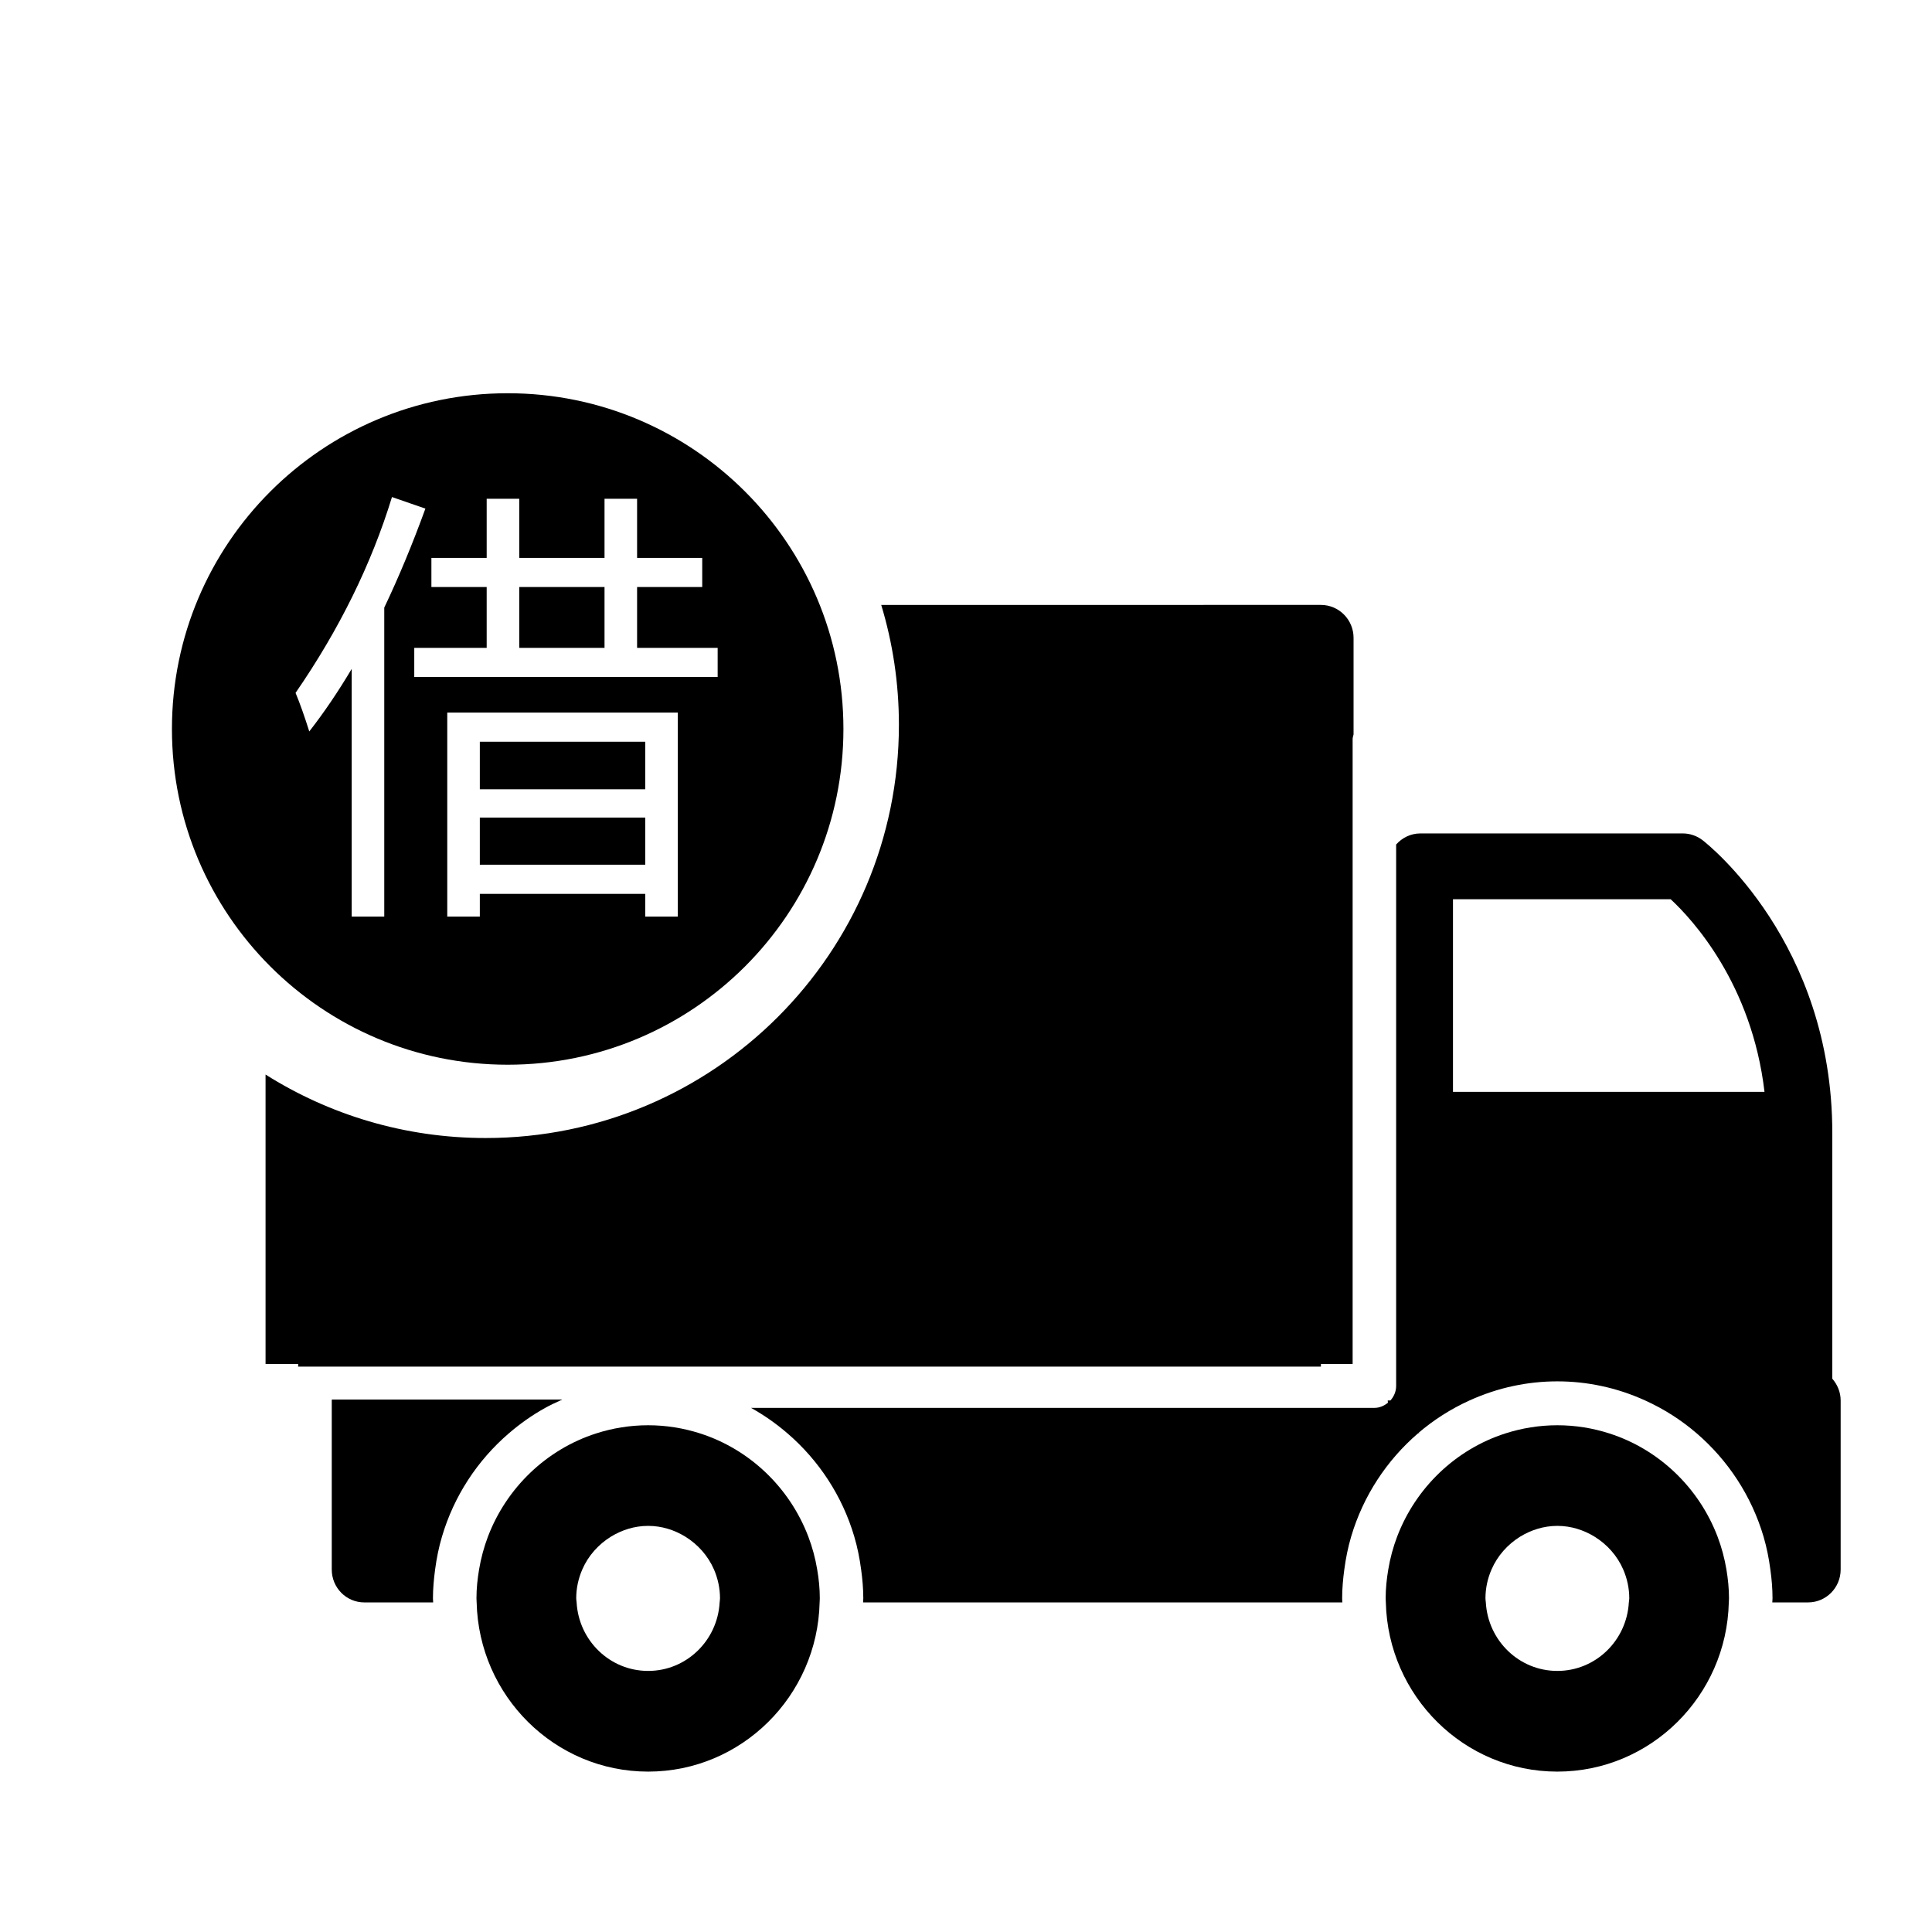 <svg t="1591852547548" class="icon" viewBox="0 0 1024 1024" version="1.1" xmlns="http://www.w3.org/2000/svg" p-id="22879" width="128" height="128"><path d="M467.065 320.623c6.09 20.112 9.373 41.431 9.375 63.527 0 120.943-98.089 219.026-219.038 219.026-42.871 0-82.866-12.334-116.651-33.643l0 153.425 17.28 0 0 1.375 542.08 0 0-1.375 16.811 0L716.922 391.727c0-0.872 0.313-1.658 0.495-2.476l0-51.185c0-9.632-7.764-17.443-17.307-17.443L467.065 320.622 467.065 320.623z" p-id="22880"></path><path d="M734.429 847.183c0 0.727 0.095 1.432 0.095 2.134 1.163 49.615 41.417 89.673 90.896 89.673 49.474 0 89.741-40.058 90.883-89.673 0.02-0.702 0.102-1.407 0.102-2.134 0-5.207-0.53-10.306-1.36-15.288-1.012-6.039-2.589-11.882-4.71-17.462-9.864-25.892-30.982-46.222-57.351-54.685-8.7-2.793-17.952-4.333-27.569-4.333-9.584 0-18.836 1.541-27.549 4.333-26.369 8.464-47.489 28.794-57.351 54.685-2.12 5.588-3.712 11.423-4.704 17.462C734.962 836.878 734.431 841.976 734.429 847.183zM787.323 847.177c0-5.426 1.155-10.571 3.2-15.287 3.169-7.29 8.532-13.309 15.222-17.461 5.77-3.514 12.467-5.684 19.678-5.684 7.226 0 13.921 2.17 19.678 5.684 6.716 4.152 12.098 10.171 15.253 17.461 2.038 4.716 3.194 9.862 3.194 15.287 0 0.754-0.164 1.439-0.231 2.141-1.129 20.203-17.606 36.306-37.903 36.306-20.29 0-36.754-16.103-37.896-36.306C787.485 848.616 787.315 847.93 787.323 847.177z" p-id="22881"></path><path d="M728.464 746.206 398.064 746.206c6.933 3.843 13.398 8.404 19.352 13.538 16.546 14.247 29.033 33.147 35.369 54.682 1.678 5.654 2.84 11.513 3.63 17.461 0.686 5.015 1.148 10.097 1.148 15.287 0 0.734-0.08 1.44-0.115 2.141l254.009 0c-0.007-0.701-0.095-1.407-0.095-2.141 0-5.19 0.469-10.272 1.142-15.287 0.782-5.948 1.965-11.807 3.637-17.461 6.371-21.535 18.837-40.435 35.382-54.682l1.291 0c-0.38 0-0.761-0.104-1.175-0.135 8.17-6.988 17.306-12.845 27.204-17.325 7.415-3.348 15.192-5.991 23.328-7.692 7.499-1.604 15.287-2.445 23.248-2.445 7.974 0 15.75 0.841 23.24 2.445 8.157 1.701 15.953 4.351 23.328 7.692 9.965 4.515 19.155 10.398 27.34 17.46 16.545 14.247 29.019 33.147 35.382 54.682 1.659 5.654 2.836 11.513 3.616 17.461 0.701 5.015 1.142 10.097 1.142 15.287 0 0.734-0.082 1.44-0.117 2.141l18.938 0c9.552 0 17.293-7.793 17.293-17.422l0-89.607c0-4.431-1.741-8.46-4.426-11.539L971.156 600.426c0-100.804-65.929-152.914-68.743-155.092-3.032-2.334-6.716-3.596-10.51-3.596L752.818 441.738c-5.126 0-9.666 2.298-12.834 5.874l0 277.235 0 9.75c0 2.974-1.216 5.652-3.039 7.692l-1.42 0c0 0.402 0.095 0.767 0.116 1.169C733.664 745.098 731.21 746.206 728.464 746.206L728.464 746.206zM770.105 476.624l115.394 0c11.508 10.659 43.021 44.823 49.724 102.085L770.105 578.709 770.105 476.624z" p-id="22882"></path><path d="M252.538 847.183c0 0.727 0.081 1.432 0.094 2.134 1.165 49.615 41.417 89.673 90.896 89.673 49.474 0 89.741-40.058 90.889-89.673 0.015-0.702 0.095-1.407 0.095-2.134 0-5.207-0.516-10.306-1.379-15.288-1.001-6.039-2.585-11.874-4.711-17.462-9.864-25.892-30.982-46.222-57.344-54.685-8.707-2.793-17.938-4.333-27.558-4.333-9.618 0-18.864 1.541-27.557 4.333-26.363 8.464-47.479 28.794-57.344 54.685-2.109 5.588-3.698 11.423-4.705 17.462C253.066 836.878 252.536 841.976 252.538 847.183zM305.406 847.177c0-5.426 1.162-10.571 3.201-15.287 3.148-7.29 8.537-13.309 15.246-17.461 5.779-3.514 12.44-5.684 19.666-5.684 7.233 0 13.908 2.17 19.678 5.684 6.703 4.152 12.073 10.171 15.242 17.461 2.024 4.716 3.179 9.862 3.179 15.287 0 0.754-0.162 1.439-0.196 2.141-1.129 20.203-17.605 36.306-37.903 36.306-20.276 0-36.774-16.103-37.902-36.306C305.589 848.616 305.4 847.93 305.406 847.177z" p-id="22883"></path><path d="M298.059 741.772 175.886 741.772c0 0.163-0.048 0.348-0.048 0.518l0 3.915 0 85.688c0 9.636 7.722 17.422 17.272 17.422l36.477 0c0-0.702-0.116-1.401-0.116-2.134 0-5.19 0.482-10.271 1.141-15.288 0.795-5.954 1.958-11.808 3.649-17.462 6.349-21.54 18.817-40.439 35.381-54.685 5.948-5.134 12.398-9.699 19.327-13.538 2.588-1.441 5.273-2.679 7.958-3.915C297.331 742.141 297.678 741.923 298.059 741.772L298.059 741.772z" p-id="22884"></path><path d="M341.988 393.132l-87.671 0 0 25.211 87.671 0L341.988 393.132zM341.988 433.333l-87.671 0 0 24.984 87.671 0L341.988 433.333zM269.08 208.426c-98.279 0-177.95 79.67-177.95 177.952 0 98.278 79.671 177.947 177.95 177.947S447.032 484.657 447.032 386.378C447.032 288.095 367.359 208.426 269.08 208.426zM203.668 485.8 186.406 485.8l0-131.28c-7.194 12.114-14.689 23.168-22.485 33.161-2.575-8.177-4.997-14.99-7.269-20.442 23.167-33.615 40.202-68.213 51.103-103.797l17.716 6.133c-6.89 18.928-14.157 36.416-21.805 52.466L203.667 485.8zM359.251 485.8l-17.262 0 0-12.038-87.671 0 0 12.038-17.262 0 0-108.112 122.195 0L359.251 485.8zM380.373 358.836 219.567 358.836 219.567 343.391l38.384 0 0-32.253-29.299 0L228.652 295.695l29.299 0 0-31.344 17.261 0 0 31.344 45.198 0 0-31.344 17.261 0 0 31.344 34.523 0 0 15.445-34.523 0 0 32.253 42.701 0L380.373 358.836zM275.213 343.391l45.198 0 0-32.253-45.198 0L275.213 343.391z" p-id="22885"></path></svg>